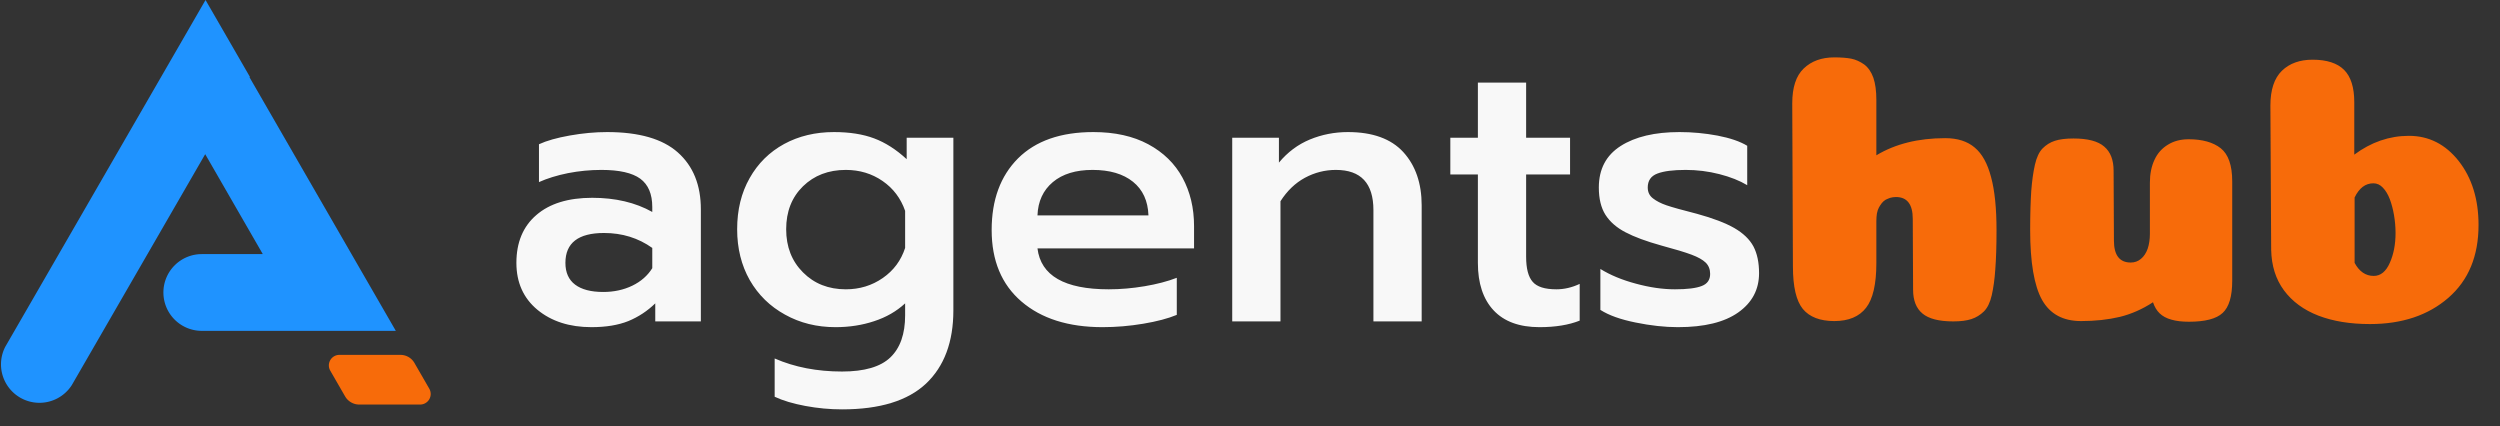<svg version="1.0" xmlns="http://www.w3.org/2000/svg" xmlns:xlink="http://www.w3.org/1999/xlink"
    width="100%" height="100%" viewBox="0 0 610 104">
    <rect x="0" y="0" width="610" height="104" fill="#333333" stroke="none"/>
    <g>
        <g transform="translate(0,0)">
            <g fill-rule="evenodd">
                <path
                    d="M102.52 98.71H87.61a4 4 0 0 1-3.41-2l-3.61-6.26a2.57 2.57 0 0 1 2.22-3.86h14.92a3.93 3.93 0 0 1 3.41 2l3.61 6.26a2.58 2.58 0 0 1-2.23 3.86"
                    fill="#f76b0a"></path>
                <path
                    d="M85.77 62L60.89 18.87l.08-.13L50.15 0 1.27 84.64A9.38 9.38 0 0 0 17.5 94l32.57-56.38L64.12 62H49.23a9.37 9.37 0 0 0-9.36 9.37 9.37 9.37 0 0 0 9.36 9.36h47.35z"
                    fill="#1f93ff"></path>
            </g>
        </g>
        <g transform="translate(126,14)">
            <g transform="scale(2.7)">
                <g fill="#f8f8f8">
                    <path
                        d="M8.16 0.52Q5.19 0.52 3.28-1.05 1.38-2.63 1.38-5.29L1.38-5.29Q1.38-8.06 3.18-9.61 4.98-11.17 8.23-11.17L8.23-11.17Q11.38-11.17 13.66-9.89L13.66-9.89 13.66-10.34Q13.66-12.1 12.57-12.9 11.48-13.69 9.06-13.69L9.06-13.69Q7.54-13.69 6.05-13.4 4.56-13.1 3.42-12.59L3.42-12.59 3.42-16.01Q4.46-16.49 6.21-16.8 7.95-17.11 9.58-17.11L9.58-17.11Q13.9-17.11 15.97-15.27 18.05-13.42 18.05-10.13L18.05-10.13 18.05 0 13.93 0 13.93-1.63Q12.86-0.59 11.5-0.03 10.13 0.52 8.16 0.52L8.16 0.52ZM9.23-2.66Q10.68-2.66 11.86-3.23 13.03-3.8 13.66-4.81L13.66-4.81 13.66-6.64Q11.76-7.99 9.3-7.99L9.3-7.99Q5.81-7.99 5.81-5.29L5.81-5.29Q5.81-3.98 6.69-3.32 7.57-2.66 9.23-2.66L9.23-2.66ZM30.81 7.95Q29.15 7.95 27.49 7.64 25.83 7.33 24.72 6.81L24.72 6.81 24.72 3.35Q27.42 4.53 30.81 4.53L30.81 4.53Q33.85 4.53 35.18 3.25 36.51 1.97 36.51-0.55L36.51-0.55 36.51-1.63Q35.34-0.55 33.71-0.02 32.09 0.52 30.22 0.52L30.22 0.52Q27.69 0.52 25.66-0.61 23.62-1.73 22.47-3.73 21.33-5.74 21.33-8.33L21.33-8.33Q21.33-10.96 22.46-12.95 23.58-14.94 25.57-16.03 27.56-17.11 30.08-17.11L30.08-17.11Q32.19-17.11 33.71-16.54 35.23-15.97 36.65-14.66L36.65-14.66 36.65-16.6 40.87-16.6 40.87-1Q40.87 3.28 38.4 5.62 35.92 7.95 30.81 7.95L30.81 7.95ZM31.15-2.9Q33.02-2.9 34.49-3.92 35.96-4.94 36.51-6.64L36.51-6.64 36.51-9.99Q35.92-11.69 34.47-12.69 33.02-13.69 31.15-13.69L31.15-13.69Q28.8-13.69 27.28-12.21 25.76-10.72 25.76-8.33L25.76-8.33Q25.76-5.95 27.28-4.43 28.8-2.9 31.15-2.9L31.15-2.9ZM54.35 0.52Q49.72 0.52 47.02-1.8 44.33-4.11 44.33-8.26L44.33-8.26Q44.33-12.34 46.71-14.73 49.1-17.11 53.52-17.11L53.52-17.11Q56.43-17.11 58.48-16.01 60.54-14.9 61.58-12.98 62.62-11.06 62.62-8.61L62.62-8.61 62.62-6.6 48.47-6.6Q48.92-2.9 54.91-2.9L54.91-2.9Q56.5-2.9 58.16-3.18 59.82-3.46 61.06-3.94L61.06-3.94 61.06-0.59Q59.88-0.1 58.03 0.21 56.19 0.52 54.35 0.52L54.35 0.52ZM48.47-9.58L58.5-9.58Q58.43-11.55 57.1-12.62 55.77-13.69 53.45-13.69L53.45-13.69Q51.17-13.69 49.86-12.59 48.54-11.48 48.47-9.58L48.47-9.58ZM66.07 0L66.07-16.6 70.29-16.6 70.29-14.35Q71.47-15.77 73.09-16.44 74.72-17.11 76.52-17.11L76.52-17.11Q79.87-17.11 81.53-15.3 83.19-13.48 83.19-10.48L83.19-10.48 83.19 0 78.83 0 78.83-10.06Q78.83-13.69 75.44-13.69L75.44-13.69Q73.96-13.69 72.64-12.98 71.33-12.27 70.43-10.86L70.43-10.86 70.43 0 66.07 0ZM93.84 0.52Q91.11 0.52 89.69-1 88.27-2.52 88.27-5.29L88.27-5.29 88.27-13.28 85.78-13.28 85.78-16.6 88.27-16.6 88.27-21.58 92.63-21.58 92.63-16.6 96.6-16.6 96.6-13.28 92.63-13.28 92.63-5.84Q92.63-4.25 93.22-3.58 93.8-2.9 95.36-2.9L95.36-2.9Q96.43-2.9 97.47-3.39L97.47-3.39 97.47-0.07Q95.98 0.52 93.84 0.52L93.84 0.52ZM106.35 0.52Q104.56 0.52 102.52 0.1 100.48-0.31 99.34-1.04L99.34-1.04 99.34-4.74Q100.68-3.91 102.55-3.41 104.42-2.9 106.08-2.9L106.08-2.9Q107.74-2.9 108.5-3.2 109.26-3.49 109.26-4.29L109.26-4.29Q109.26-4.91 108.86-5.31 108.46-5.7 107.58-6.03 106.7-6.36 104.87-6.85L104.87-6.85Q102.79-7.43 101.6-8.06 100.41-8.68 99.8-9.63 99.2-10.58 99.2-12.1L99.2-12.1Q99.2-14.59 101.17-15.85 103.14-17.11 106.49-17.11L106.49-17.11Q108.22-17.11 109.93-16.79 111.64-16.46 112.61-15.87L112.61-15.87 112.61-12.31Q111.58-12.93 110.09-13.31 108.6-13.69 107.05-13.69L107.05-13.69Q105.35-13.69 104.49-13.36 103.62-13.03 103.62-12.1L103.62-12.1Q103.62-11.48 104.09-11.12 104.56-10.75 105.32-10.49 106.08-10.23 108.08-9.72L108.08-9.72Q110.23-9.13 111.44-8.44 112.65-7.74 113.17-6.78 113.68-5.81 113.68-4.36L113.68-4.36Q113.68-2.14 111.8-0.81 109.92 0.52 106.35 0.52L106.35 0.52Z"
                        transform="translate(-1.38, 23.86)"></path>
                </g>
                <g fill="#f76b0a" transform="translate(115.3,0)">
                    <g transform="scale(1)">
                        <path
                            d="M12.52-9.27L12.55-2.87C12.55-1.9 12.83-1.18 13.4-0.71 13.96-0.24 14.89 0 16.18 0 16.85 0 17.4-0.07 17.82-0.21 18.25-0.35 18.62-0.58 18.95-0.9 19.27-1.22 19.51-1.71 19.66-2.37 19.81-3.03 19.92-3.81 19.98-4.72 20.05-5.63 20.09-6.8 20.09-8.23 20.09-10.21 19.93-11.81 19.6-13.03 19.28-14.26 18.79-15.15 18.12-15.71 17.45-16.28 16.56-16.56 15.46-16.56 13.01-16.56 10.94-16.04 9.23-15.01L9.23-20.02C9.23-20.83 9.14-21.49 8.96-22.02 8.77-22.55 8.49-22.95 8.13-23.22 7.76-23.48 7.37-23.66 6.97-23.74 6.56-23.82 6.05-23.86 5.43-23.86 4.28-23.86 3.35-23.52 2.66-22.85 1.97-22.19 1.63-21.14 1.63-19.71L1.69-4.98C1.69-3.13 1.99-1.85 2.59-1.12 3.19-0.4 4.14-0.03 5.43-0.03 6.72-0.03 7.68-0.43 8.3-1.23 8.92-2.02 9.23-3.37 9.23-5.26L9.23-9.06C9.23-9.31 9.25-9.54 9.28-9.75 9.32-9.96 9.38-10.14 9.46-10.29 9.54-10.44 9.63-10.57 9.73-10.7 9.84-10.83 9.95-10.93 10.08-11 10.21-11.06 10.34-11.12 10.49-11.17 10.64-11.21 10.81-11.24 11-11.24 12.01-11.24 12.52-10.58 12.52-9.27ZM30.7-7.3L30.67-13.62C30.67-14.59 30.39-15.32 29.82-15.8 29.26-16.29 28.33-16.53 27.04-16.53 26.35-16.53 25.79-16.46 25.36-16.32 24.93-16.18 24.57-15.95 24.25-15.63 23.94-15.31 23.71-14.82 23.56-14.16 23.41-13.5 23.3-12.72 23.23-11.81 23.17-10.9 23.13-9.72 23.13-8.26 23.13-5.34 23.49-3.23 24.2-1.95 24.92-0.67 26.09-0.03 27.73-0.03 29.02-0.03 30.19-0.16 31.24-0.41 32.29-0.67 33.28-1.11 34.23-1.73 34.37-1.31 34.57-0.98 34.83-0.73 35.1-0.47 35.45-0.28 35.89-0.16 36.33-0.03 36.86 0.03 37.48 0.03 38.93 0.03 39.95-0.23 40.52-0.76 41.1-1.29 41.39-2.26 41.39-3.67L41.39-12.65C41.39-14.11 41.04-15.1 40.35-15.65 39.66-16.19 38.69-16.46 37.45-16.46 36.73-16.46 36.11-16.3 35.58-15.97 35.05-15.65 34.64-15.2 34.37-14.61 34.09-14.02 33.95-13.33 33.95-12.55L33.95-7.92C33.95-7.41 33.88-6.96 33.75-6.57 33.61-6.18 33.41-5.87 33.14-5.65 32.88-5.43 32.57-5.32 32.22-5.32 31.21-5.32 30.7-5.98 30.7-7.3ZM52.45-5.29L52.45-8.63 52.45-11.2C52.87-12.06 53.43-12.48 54.15-12.48 54.47-12.48 54.76-12.35 55.01-12.08 55.26-11.82 55.47-11.47 55.63-11.05 55.79-10.62 55.92-10.14 56.01-9.61 56.1-9.08 56.15-8.54 56.15-7.99 56.15-6.97 55.98-6.07 55.63-5.29 55.29-4.51 54.8-4.11 54.18-4.11 53.44-4.11 52.87-4.51 52.45-5.29ZM52.42-15.07L52.42-19.81C52.42-21.15 52.11-22.12 51.5-22.73 50.89-23.34 49.94-23.65 48.65-23.65 47.5-23.65 46.57-23.32 45.88-22.65 45.19-21.98 44.84-20.93 44.84-19.5L44.91-6.47C44.94-5.04 45.32-3.81 46.07-2.8 46.82-1.79 47.86-1.03 49.18-0.52 50.51-0.01 52.06 0.24 53.83 0.24 56.74 0.24 59.1-0.55 60.92-2.13 62.74-3.71 63.65-5.9 63.65-8.71 63.65-11.04 63.05-12.97 61.86-14.49 60.66-16.01 59.16-16.77 57.36-16.77 55.59-16.77 53.94-16.2 52.42-15.07Z"
                            transform="translate(-1.63, 23.86)"></path>
                    </g>
                </g>
            </g>
        </g>
    </g>
</svg>